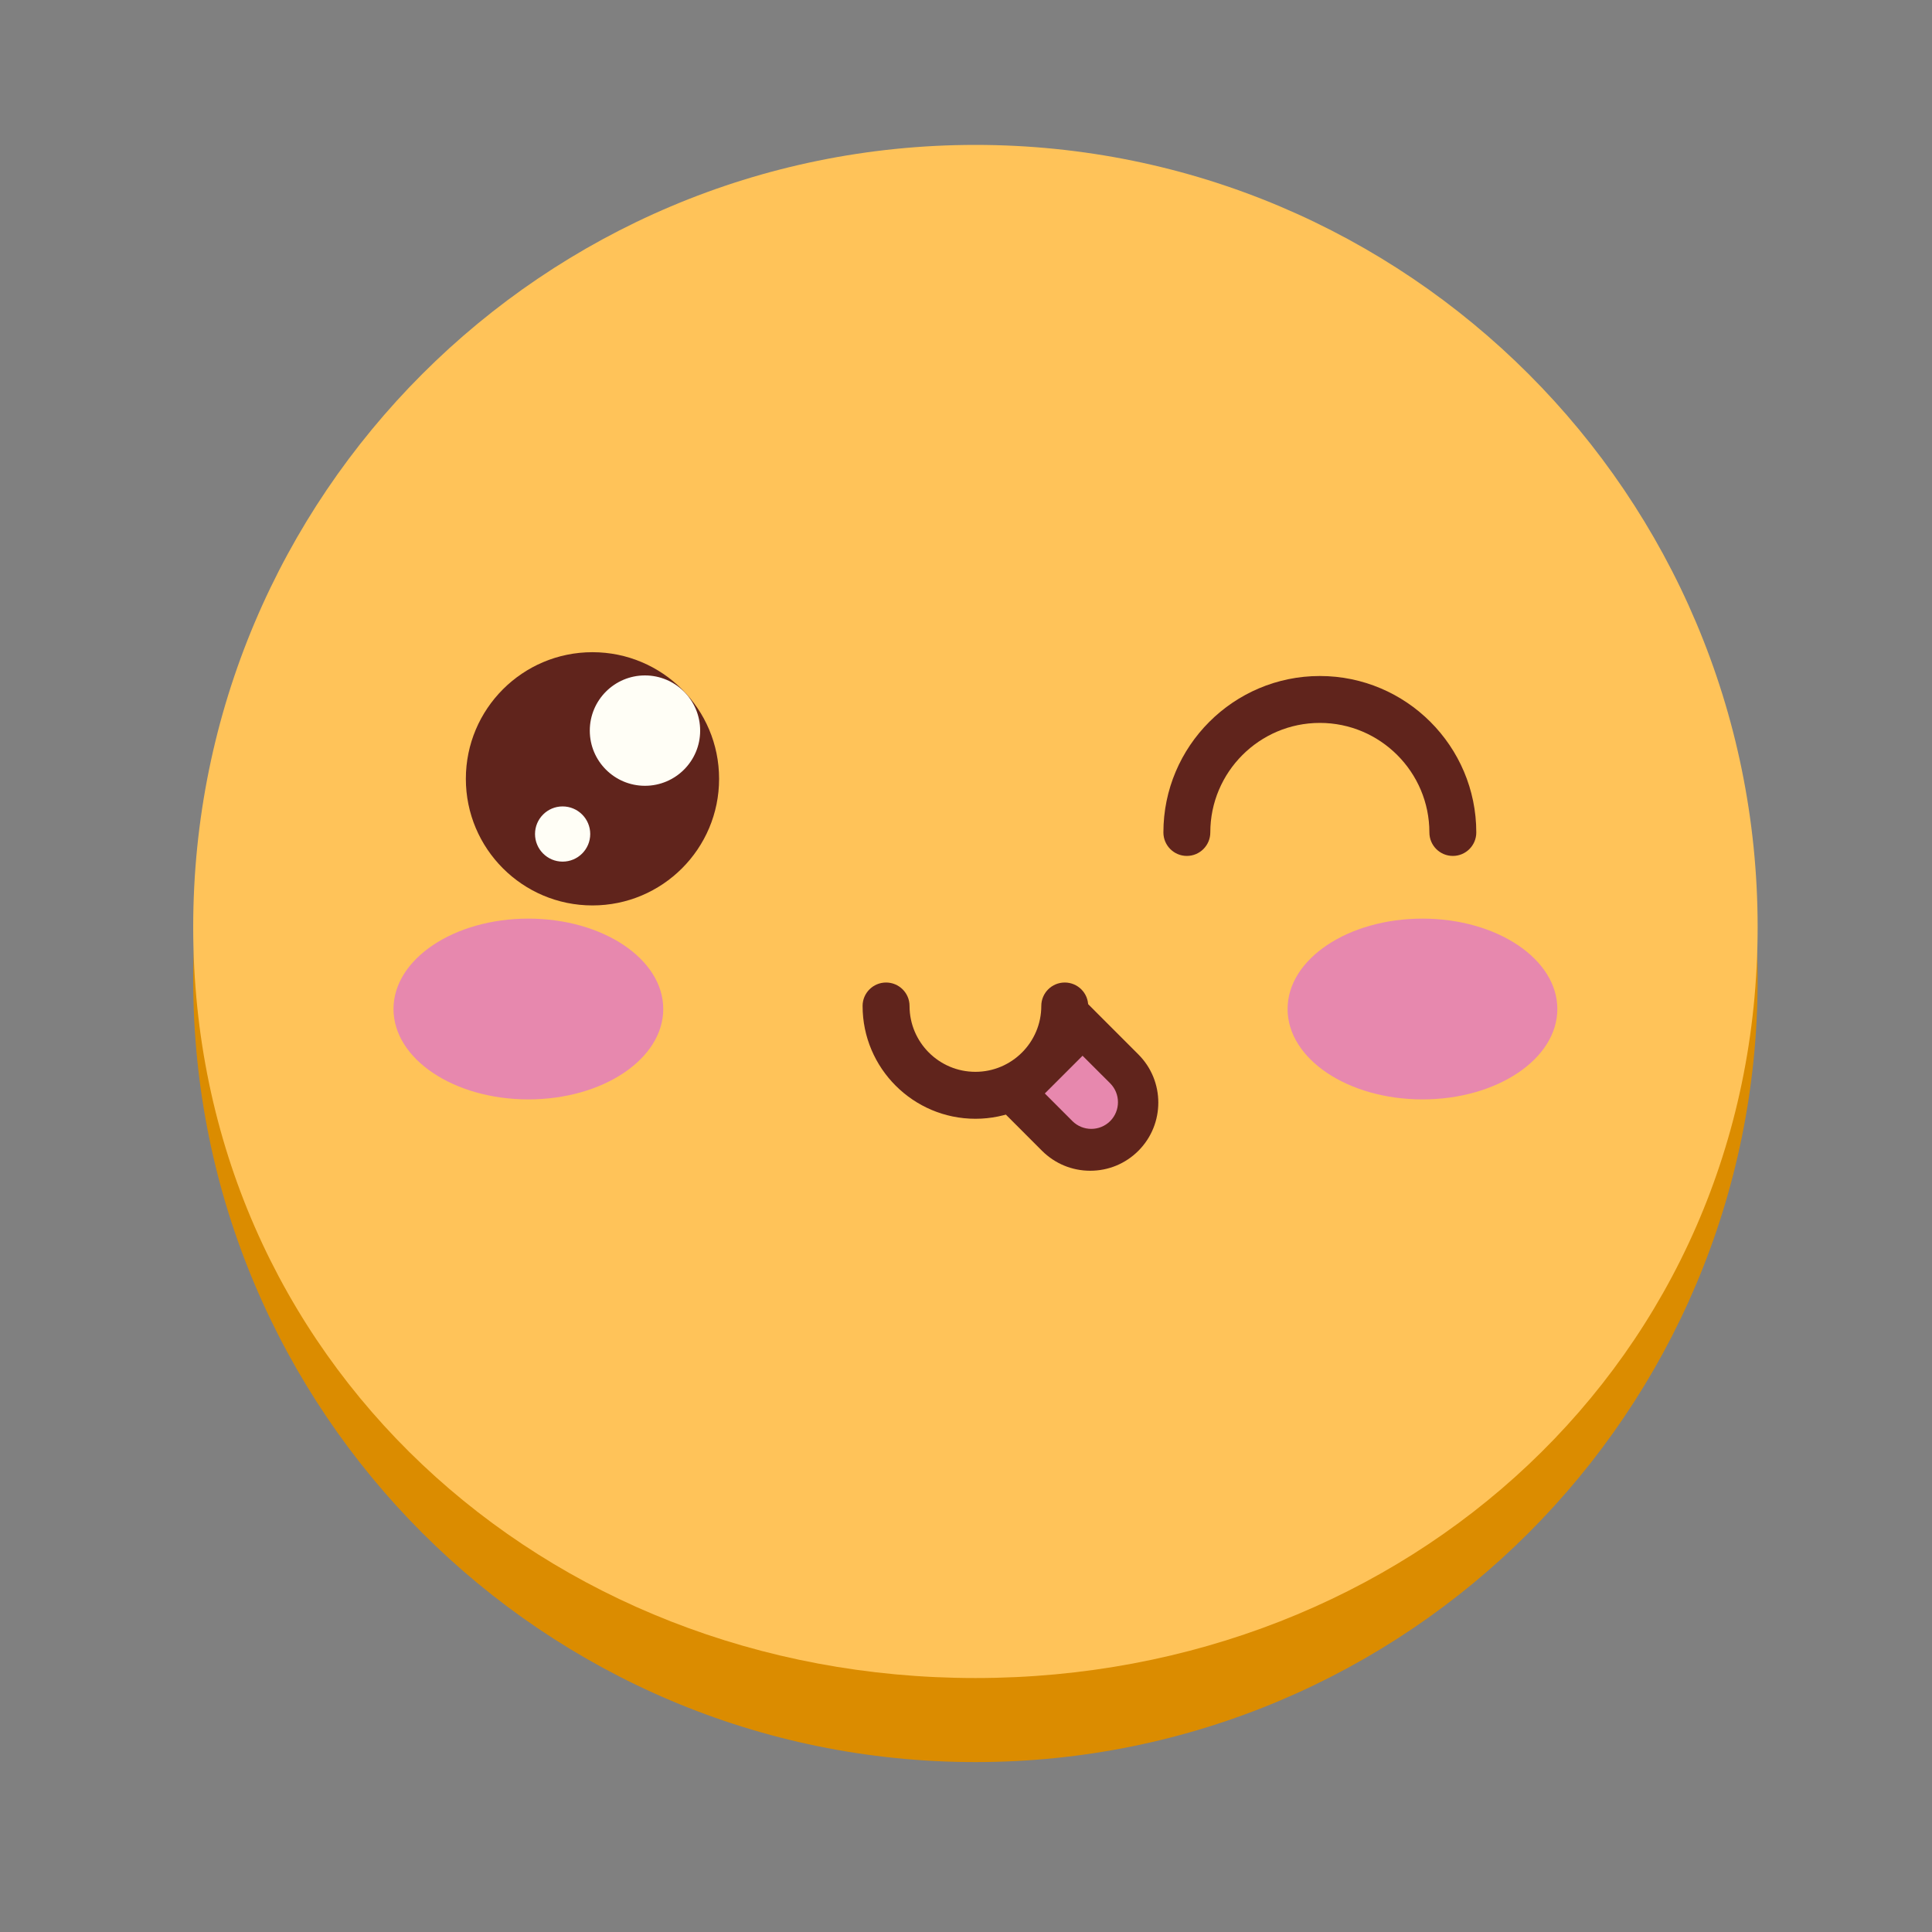 <svg width="40" height="40" viewBox="0 0 40 40" fill="none" xmlns="http://www.w3.org/2000/svg">
<rect x="0" y="0" width="40" height="40" fill="#808080" stroke="none"/>
<path fill-rule="evenodd" clip-rule="evenodd" d="M36.39 20.287C36.39 29.231 29.139 36.482 20.195 36.482C11.251 36.482 4 29.231 4 20.287C4 11.342 11.251 31.409 20.195 31.409C29.139 31.409 36.39 11.342 36.39 20.287Z" fill="#DB8C00"/>
<path fill-rule="evenodd" clip-rule="evenodd" d="M36.39 19.195C36.39 28.139 29.139 34.742 20.195 34.742C11.251 34.742 4 28.139 4 19.195C4 10.25 11.251 3 20.195 3C29.139 3 36.39 10.25 36.39 19.195Z" fill="#FFC359"/>
<path fill-rule="evenodd" clip-rule="evenodd" d="M13.732 20.89C13.732 21.924 12.482 22.762 10.939 22.762C9.397 22.762 8.147 21.924 8.147 20.89C8.147 19.857 9.397 19.019 10.939 19.019C12.482 19.019 13.732 19.857 13.732 20.89Z" fill="#E788AE"/>
<path fill-rule="evenodd" clip-rule="evenodd" d="M32.243 20.89C32.243 21.924 30.993 22.762 29.451 22.762C27.908 22.762 26.658 21.924 26.658 20.89C26.658 19.857 27.908 19.019 29.451 19.019C30.993 19.019 32.243 19.857 32.243 20.89Z" fill="#E788AE"/>
<path fill-rule="evenodd" clip-rule="evenodd" d="M30.08 17.721C29.811 17.721 29.594 17.503 29.594 17.235C29.594 15.985 28.576 14.967 27.326 14.967C26.075 14.967 25.058 15.985 25.058 17.235C25.058 17.503 24.84 17.721 24.572 17.721C24.304 17.721 24.087 17.503 24.087 17.235C24.087 15.449 25.54 13.996 27.326 13.996C29.112 13.996 30.565 15.449 30.565 17.235C30.565 17.503 30.348 17.721 30.08 17.721Z" fill="#60241C"/>
<path fill-rule="evenodd" clip-rule="evenodd" d="M14.888 16.125C14.888 17.572 13.714 18.746 12.266 18.746C10.819 18.746 9.645 17.572 9.645 16.125C9.645 14.677 10.819 13.503 12.266 13.503C13.714 13.503 14.888 14.677 14.888 16.125Z" fill="#60241C"/>
<path fill-rule="evenodd" clip-rule="evenodd" d="M14.496 15.127C14.496 15.758 13.984 16.269 13.353 16.269C12.723 16.269 12.211 15.758 12.211 15.127C12.211 14.495 12.723 13.984 13.353 13.984C13.984 13.984 14.496 14.495 14.496 15.127Z" fill="#FFFEF6"/>
<path fill-rule="evenodd" clip-rule="evenodd" d="M12.22 17.267C12.22 17.583 11.964 17.839 11.648 17.839C11.333 17.839 11.077 17.583 11.077 17.267C11.077 16.952 11.333 16.696 11.648 16.696C11.964 16.696 12.22 16.952 12.22 17.267Z" fill="#FFFEF6"/>
<path fill-rule="evenodd" clip-rule="evenodd" d="M20.195 23.163C18.907 23.163 17.859 22.115 17.859 20.827C17.859 20.559 18.077 20.342 18.345 20.342C18.613 20.342 18.831 20.559 18.831 20.827C18.831 21.58 19.442 22.191 20.195 22.191C20.947 22.191 21.559 21.58 21.559 20.827C21.559 20.559 21.776 20.342 22.045 20.342C22.313 20.342 22.53 20.559 22.53 20.827C22.53 22.115 21.483 23.163 20.195 23.163Z" fill="#60241C"/>
<path fill-rule="evenodd" clip-rule="evenodd" d="M21.767 22.645L22.261 23.139C22.427 23.305 22.716 23.305 22.882 23.139C22.965 23.055 23.011 22.945 23.011 22.828C23.011 22.711 22.965 22.601 22.882 22.518L22.386 22.021L22.162 22.433L21.767 22.645ZM22.572 24.239C22.195 24.239 21.841 24.092 21.574 23.826L20.156 22.407L21.447 21.715L22.154 20.415L23.569 21.831C24.119 22.381 24.119 23.275 23.569 23.826C23.303 24.092 22.949 24.239 22.572 24.239Z" fill="#60241C"/>
<path fill-rule="evenodd" clip-rule="evenodd" d="M22.985 23.211C22.769 23.426 22.419 23.426 22.203 23.211L21.632 22.639L22.413 21.858L22.985 22.429C23.2 22.645 23.2 22.995 22.985 23.211Z" fill="#E788AE"/>
</svg>
